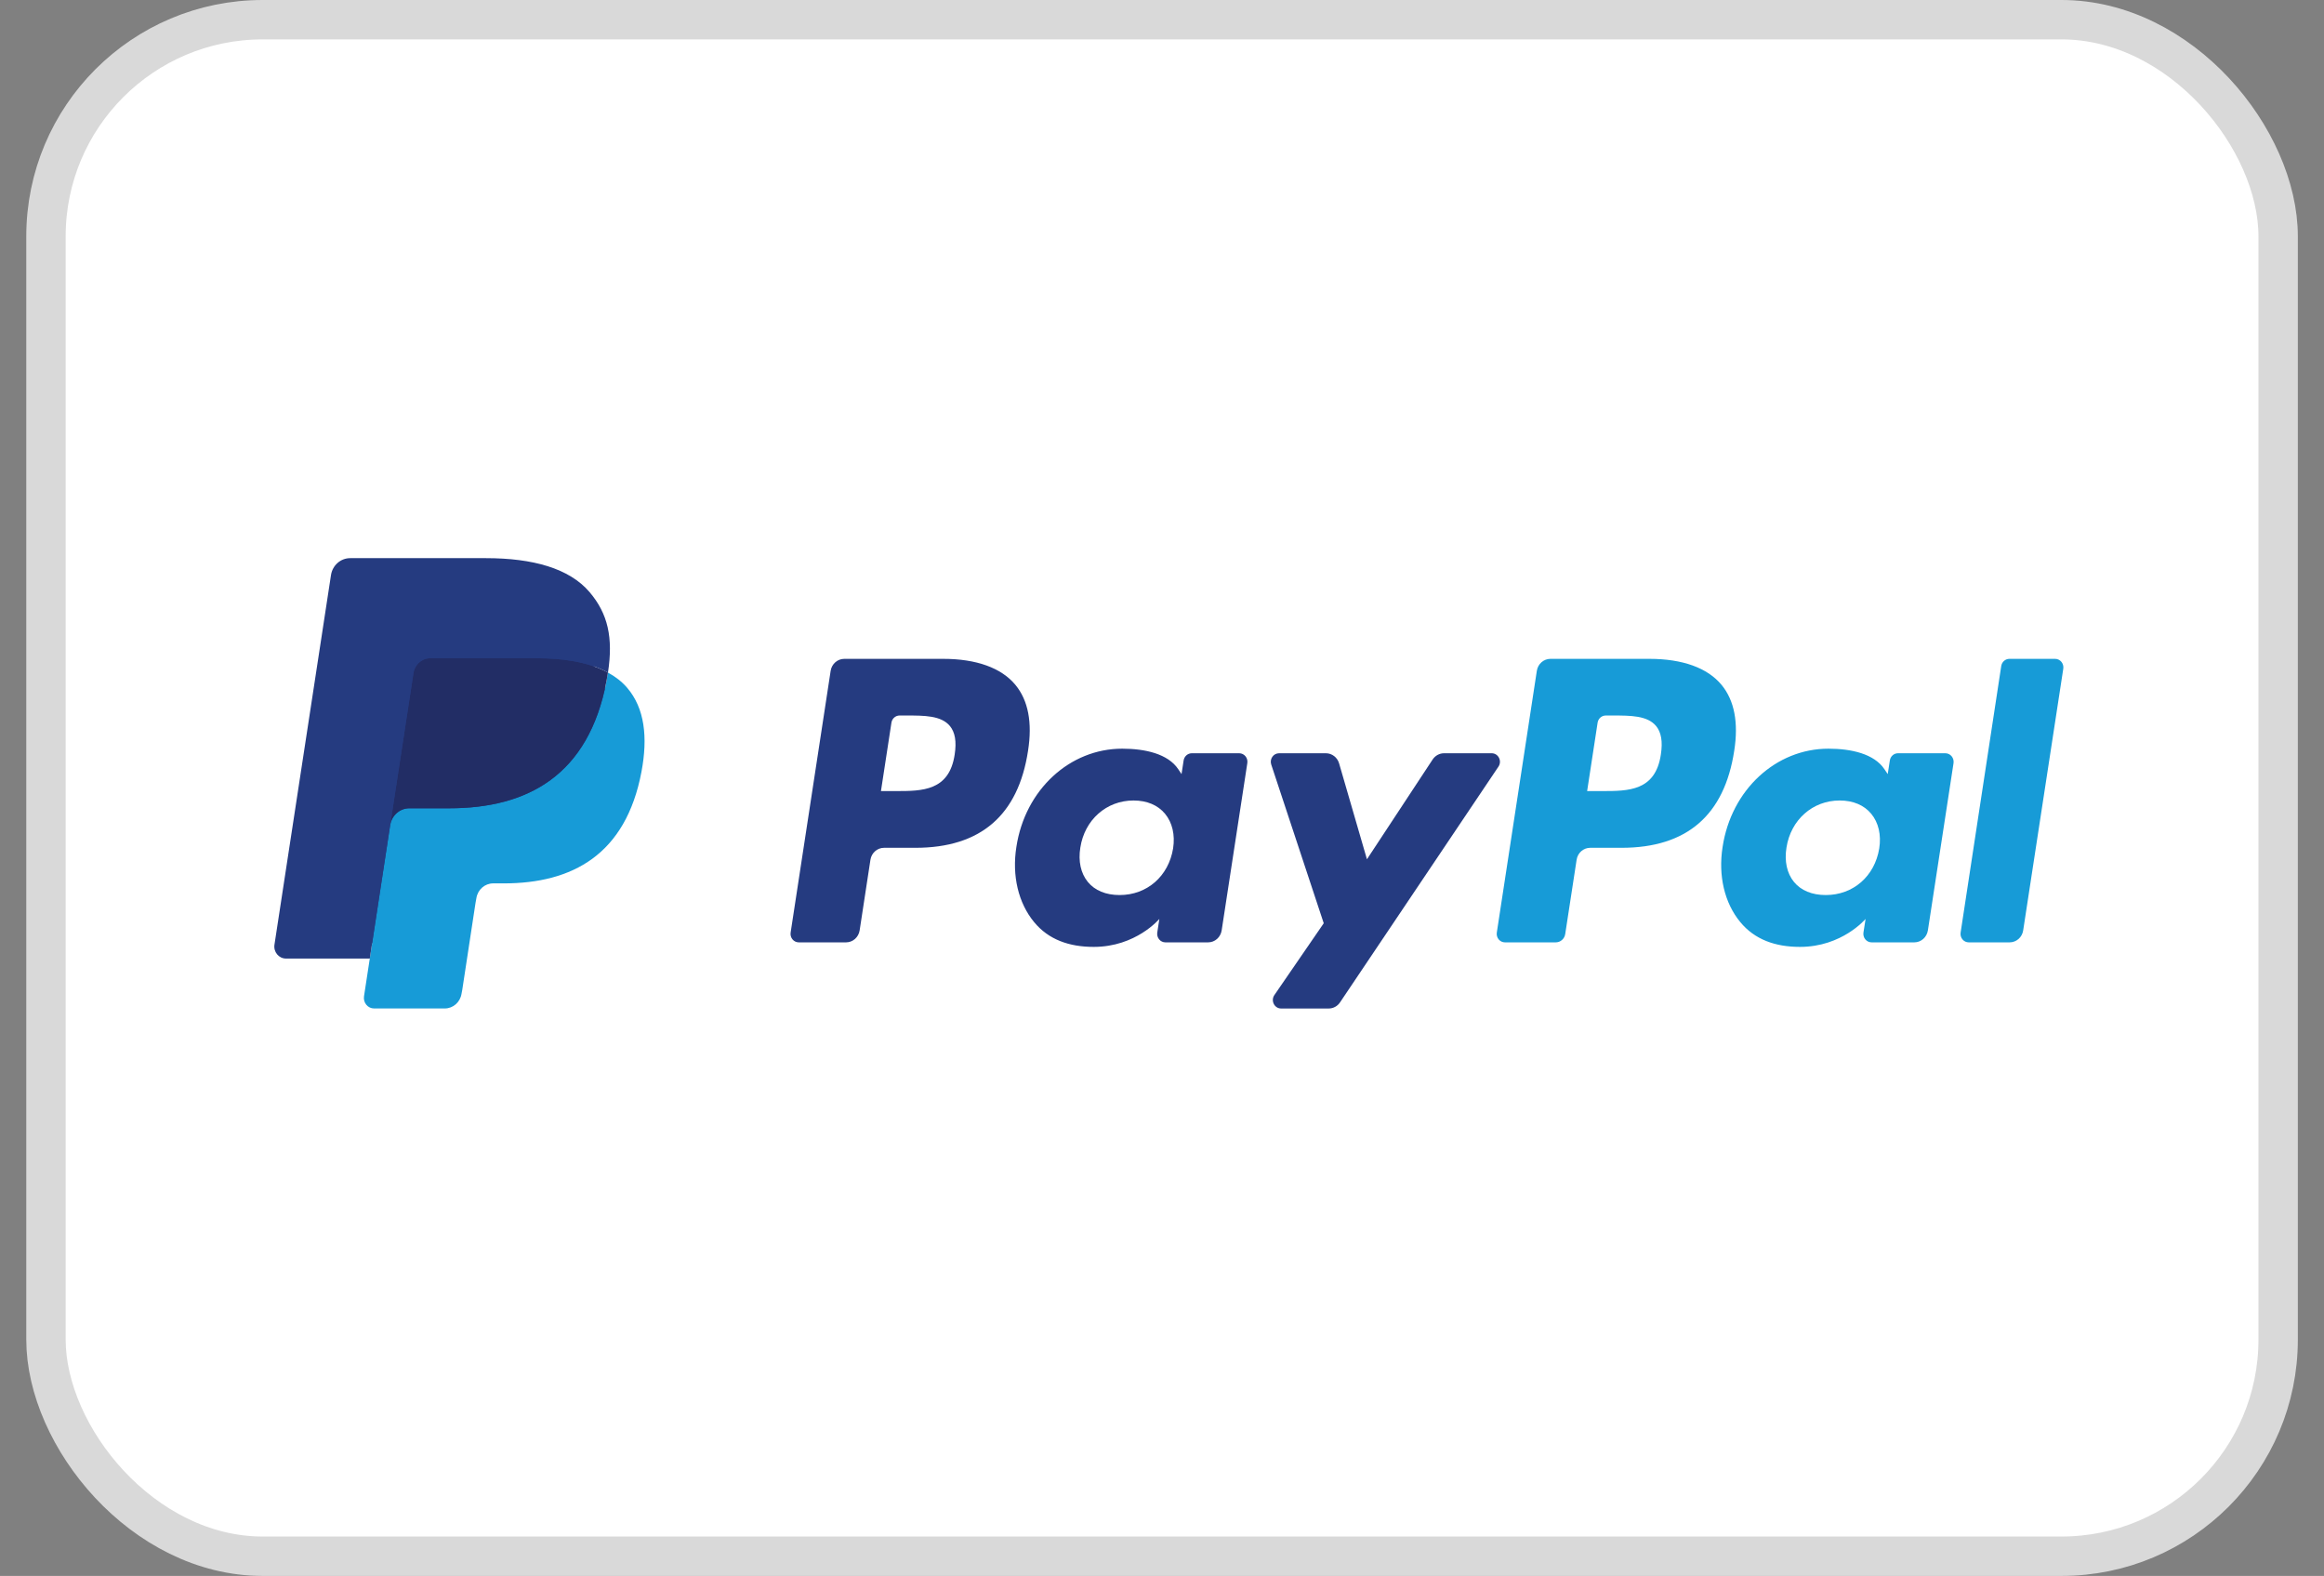 <svg width="59" height="40" viewBox="0 0 59 40" fill="none" xmlns="http://www.w3.org/2000/svg">
<rect x="0" y="0" width="59" height="40" fill="#808080" stroke="none"/>
<rect x="1.167" y="0.5" width="56.669" height="39" rx="5.5" fill="white" stroke="#D9D9D9"/>
<g clip-path="url(#clip0_7616_75716)">
<path d="M23.947 16.723H21.434C21.262 16.723 21.115 16.852 21.088 17.027L20.072 23.67C20.052 23.801 20.15 23.919 20.279 23.919H21.479C21.651 23.919 21.797 23.79 21.824 23.615L22.098 21.823C22.125 21.648 22.271 21.519 22.443 21.519H23.239C24.895 21.519 25.85 20.693 26.099 19.057C26.212 18.341 26.104 17.778 25.779 17.384C25.422 16.952 24.788 16.723 23.947 16.723ZM24.237 19.149C24.099 20.079 23.41 20.079 22.744 20.079H22.365L22.631 18.343C22.647 18.238 22.735 18.161 22.838 18.161H23.012C23.466 18.161 23.894 18.161 24.115 18.427C24.247 18.586 24.287 18.823 24.237 19.149Z" fill="#253B80"/>
<path d="M31.46 19.119H30.256C30.154 19.119 30.065 19.197 30.049 19.302L29.996 19.648L29.912 19.523C29.651 19.133 29.07 19.003 28.49 19.003C27.16 19.003 26.024 20.041 25.803 21.497C25.688 22.224 25.852 22.919 26.252 23.403C26.618 23.849 27.143 24.034 27.767 24.034C28.839 24.034 29.433 23.324 29.433 23.324L29.38 23.669C29.36 23.8 29.458 23.919 29.586 23.919H30.67C30.843 23.919 30.988 23.79 31.015 23.614L31.666 19.369C31.687 19.238 31.588 19.119 31.46 19.119ZM29.782 21.534C29.666 22.242 29.12 22.718 28.424 22.718C28.075 22.718 27.795 22.603 27.616 22.384C27.438 22.166 27.37 21.857 27.427 21.512C27.535 20.809 28.09 20.318 28.776 20.318C29.118 20.318 29.395 20.435 29.578 20.656C29.762 20.879 29.835 21.191 29.782 21.534Z" fill="#253B80"/>
<path d="M37.87 19.119H36.66C36.545 19.119 36.437 19.178 36.371 19.277L34.703 21.81L33.996 19.376C33.952 19.224 33.815 19.119 33.661 19.119H32.472C32.328 19.119 32.227 19.265 32.273 19.405L33.606 23.434L32.353 25.257C32.255 25.4 32.354 25.598 32.524 25.598H33.732C33.847 25.598 33.954 25.54 34.019 25.443L38.042 19.458C38.138 19.315 38.039 19.119 37.87 19.119Z" fill="#253B80"/>
<path d="M41.875 16.723H39.361C39.189 16.723 39.043 16.852 39.016 17.027L38 23.67C37.98 23.801 38.078 23.919 38.206 23.919H39.496C39.616 23.919 39.719 23.829 39.737 23.706L40.026 21.823C40.052 21.648 40.199 21.519 40.37 21.519H41.166C42.822 21.519 43.777 20.693 44.027 19.057C44.14 18.341 44.031 17.778 43.706 17.384C43.349 16.952 42.716 16.723 41.875 16.723ZM42.165 19.149C42.028 20.079 41.339 20.079 40.672 20.079H40.293L40.559 18.343C40.575 18.238 40.663 18.161 40.766 18.161H40.94C41.393 18.161 41.822 18.161 42.043 18.427C42.175 18.586 42.215 18.823 42.165 19.149Z" fill="#179BD7"/>
<path d="M49.387 19.119H48.184C48.081 19.119 47.993 19.197 47.978 19.302L47.924 19.648L47.84 19.523C47.579 19.133 46.998 19.003 46.419 19.003C45.089 19.003 43.953 20.041 43.732 21.497C43.617 22.224 43.78 22.919 44.18 23.403C44.547 23.849 45.071 24.034 45.696 24.034C46.767 24.034 47.362 23.324 47.362 23.324L47.308 23.669C47.288 23.8 47.386 23.919 47.515 23.919H48.599C48.771 23.919 48.917 23.79 48.944 23.614L49.595 19.369C49.614 19.238 49.516 19.119 49.387 19.119ZM47.709 21.534C47.594 22.242 47.047 22.718 46.351 22.718C46.003 22.718 45.722 22.603 45.543 22.384C45.365 22.166 45.298 21.857 45.354 21.512C45.463 20.809 46.018 20.318 46.703 20.318C47.045 20.318 47.323 20.435 47.506 20.656C47.69 20.879 47.763 21.191 47.709 21.534Z" fill="#179BD7"/>
<path d="M50.806 16.905L49.775 23.67C49.754 23.801 49.853 23.919 49.981 23.919H51.018C51.191 23.919 51.337 23.79 51.363 23.615L52.381 16.973C52.401 16.841 52.302 16.723 52.174 16.723H51.013C50.91 16.723 50.822 16.801 50.806 16.905Z" fill="#179BD7"/>
<path d="M9.634 25.21L9.827 23.952L9.398 23.941H7.354L8.775 14.656C8.779 14.628 8.794 14.602 8.814 14.584C8.835 14.565 8.862 14.555 8.89 14.555H12.338C13.482 14.555 14.272 14.8 14.684 15.285C14.877 15.512 15 15.749 15.06 16.011C15.123 16.285 15.124 16.613 15.063 17.012L15.058 17.041V17.297L15.252 17.41C15.414 17.499 15.544 17.601 15.643 17.718C15.808 17.912 15.915 18.159 15.96 18.452C16.007 18.753 15.992 19.111 15.915 19.517C15.827 19.984 15.684 20.39 15.492 20.723C15.315 21.029 15.089 21.284 14.821 21.48C14.565 21.668 14.261 21.81 13.918 21.901C13.585 21.99 13.205 22.035 12.789 22.035H12.521C12.329 22.035 12.142 22.106 11.996 22.234C11.849 22.364 11.752 22.542 11.723 22.737L11.702 22.85L11.363 25.068L11.347 25.149C11.343 25.175 11.336 25.188 11.326 25.197C11.317 25.205 11.304 25.21 11.291 25.21H9.634Z" fill="#253B80"/>
<path d="M15.434 17.071C15.424 17.139 15.412 17.208 15.399 17.279C14.944 19.685 13.389 20.516 11.403 20.516H10.391C10.149 20.516 9.944 20.698 9.906 20.945L9.388 24.329L9.241 25.289C9.217 25.451 9.338 25.597 9.497 25.597H11.291C11.503 25.597 11.684 25.438 11.717 25.222L11.735 25.128L12.072 22.919L12.094 22.798C12.127 22.581 12.308 22.422 12.52 22.422H12.789C14.527 22.422 15.887 21.695 16.285 19.59C16.451 18.711 16.365 17.977 15.925 17.461C15.792 17.305 15.627 17.176 15.434 17.071Z" fill="#179BD7"/>
<path d="M14.959 16.875C14.889 16.855 14.818 16.836 14.744 16.819C14.67 16.802 14.595 16.787 14.517 16.774C14.244 16.729 13.945 16.707 13.625 16.707H10.923C10.857 16.707 10.793 16.723 10.737 16.751C10.612 16.813 10.52 16.934 10.497 17.083L9.922 20.835L9.906 20.945C9.944 20.698 10.148 20.516 10.391 20.516H11.403C13.389 20.516 14.944 19.684 15.399 17.279C15.413 17.208 15.424 17.139 15.434 17.071C15.319 17.008 15.195 16.954 15.06 16.908C15.027 16.897 14.993 16.886 14.959 16.875Z" fill="#222D65"/>
<path d="M10.497 17.083C10.52 16.934 10.612 16.813 10.737 16.751C10.794 16.723 10.857 16.708 10.923 16.708H13.625C13.945 16.708 14.244 16.729 14.517 16.775C14.595 16.788 14.67 16.802 14.744 16.819C14.818 16.836 14.889 16.855 14.959 16.876C14.993 16.886 15.027 16.897 15.061 16.908C15.195 16.954 15.32 17.008 15.435 17.071C15.57 16.182 15.434 15.577 14.967 15.028C14.453 14.425 13.525 14.167 12.338 14.167H8.89C8.648 14.167 8.441 14.349 8.403 14.596L6.968 23.977C6.939 24.162 7.078 24.33 7.26 24.33H9.388L9.922 20.835L10.497 17.083Z" fill="#253B80"/>
</g>
<defs>
<clipPath id="clip0_7616_75716">
<rect width="45.571" height="12.5" fill="white" transform="translate(6.964 14.167)"/>
</clipPath>
</defs>
</svg>
